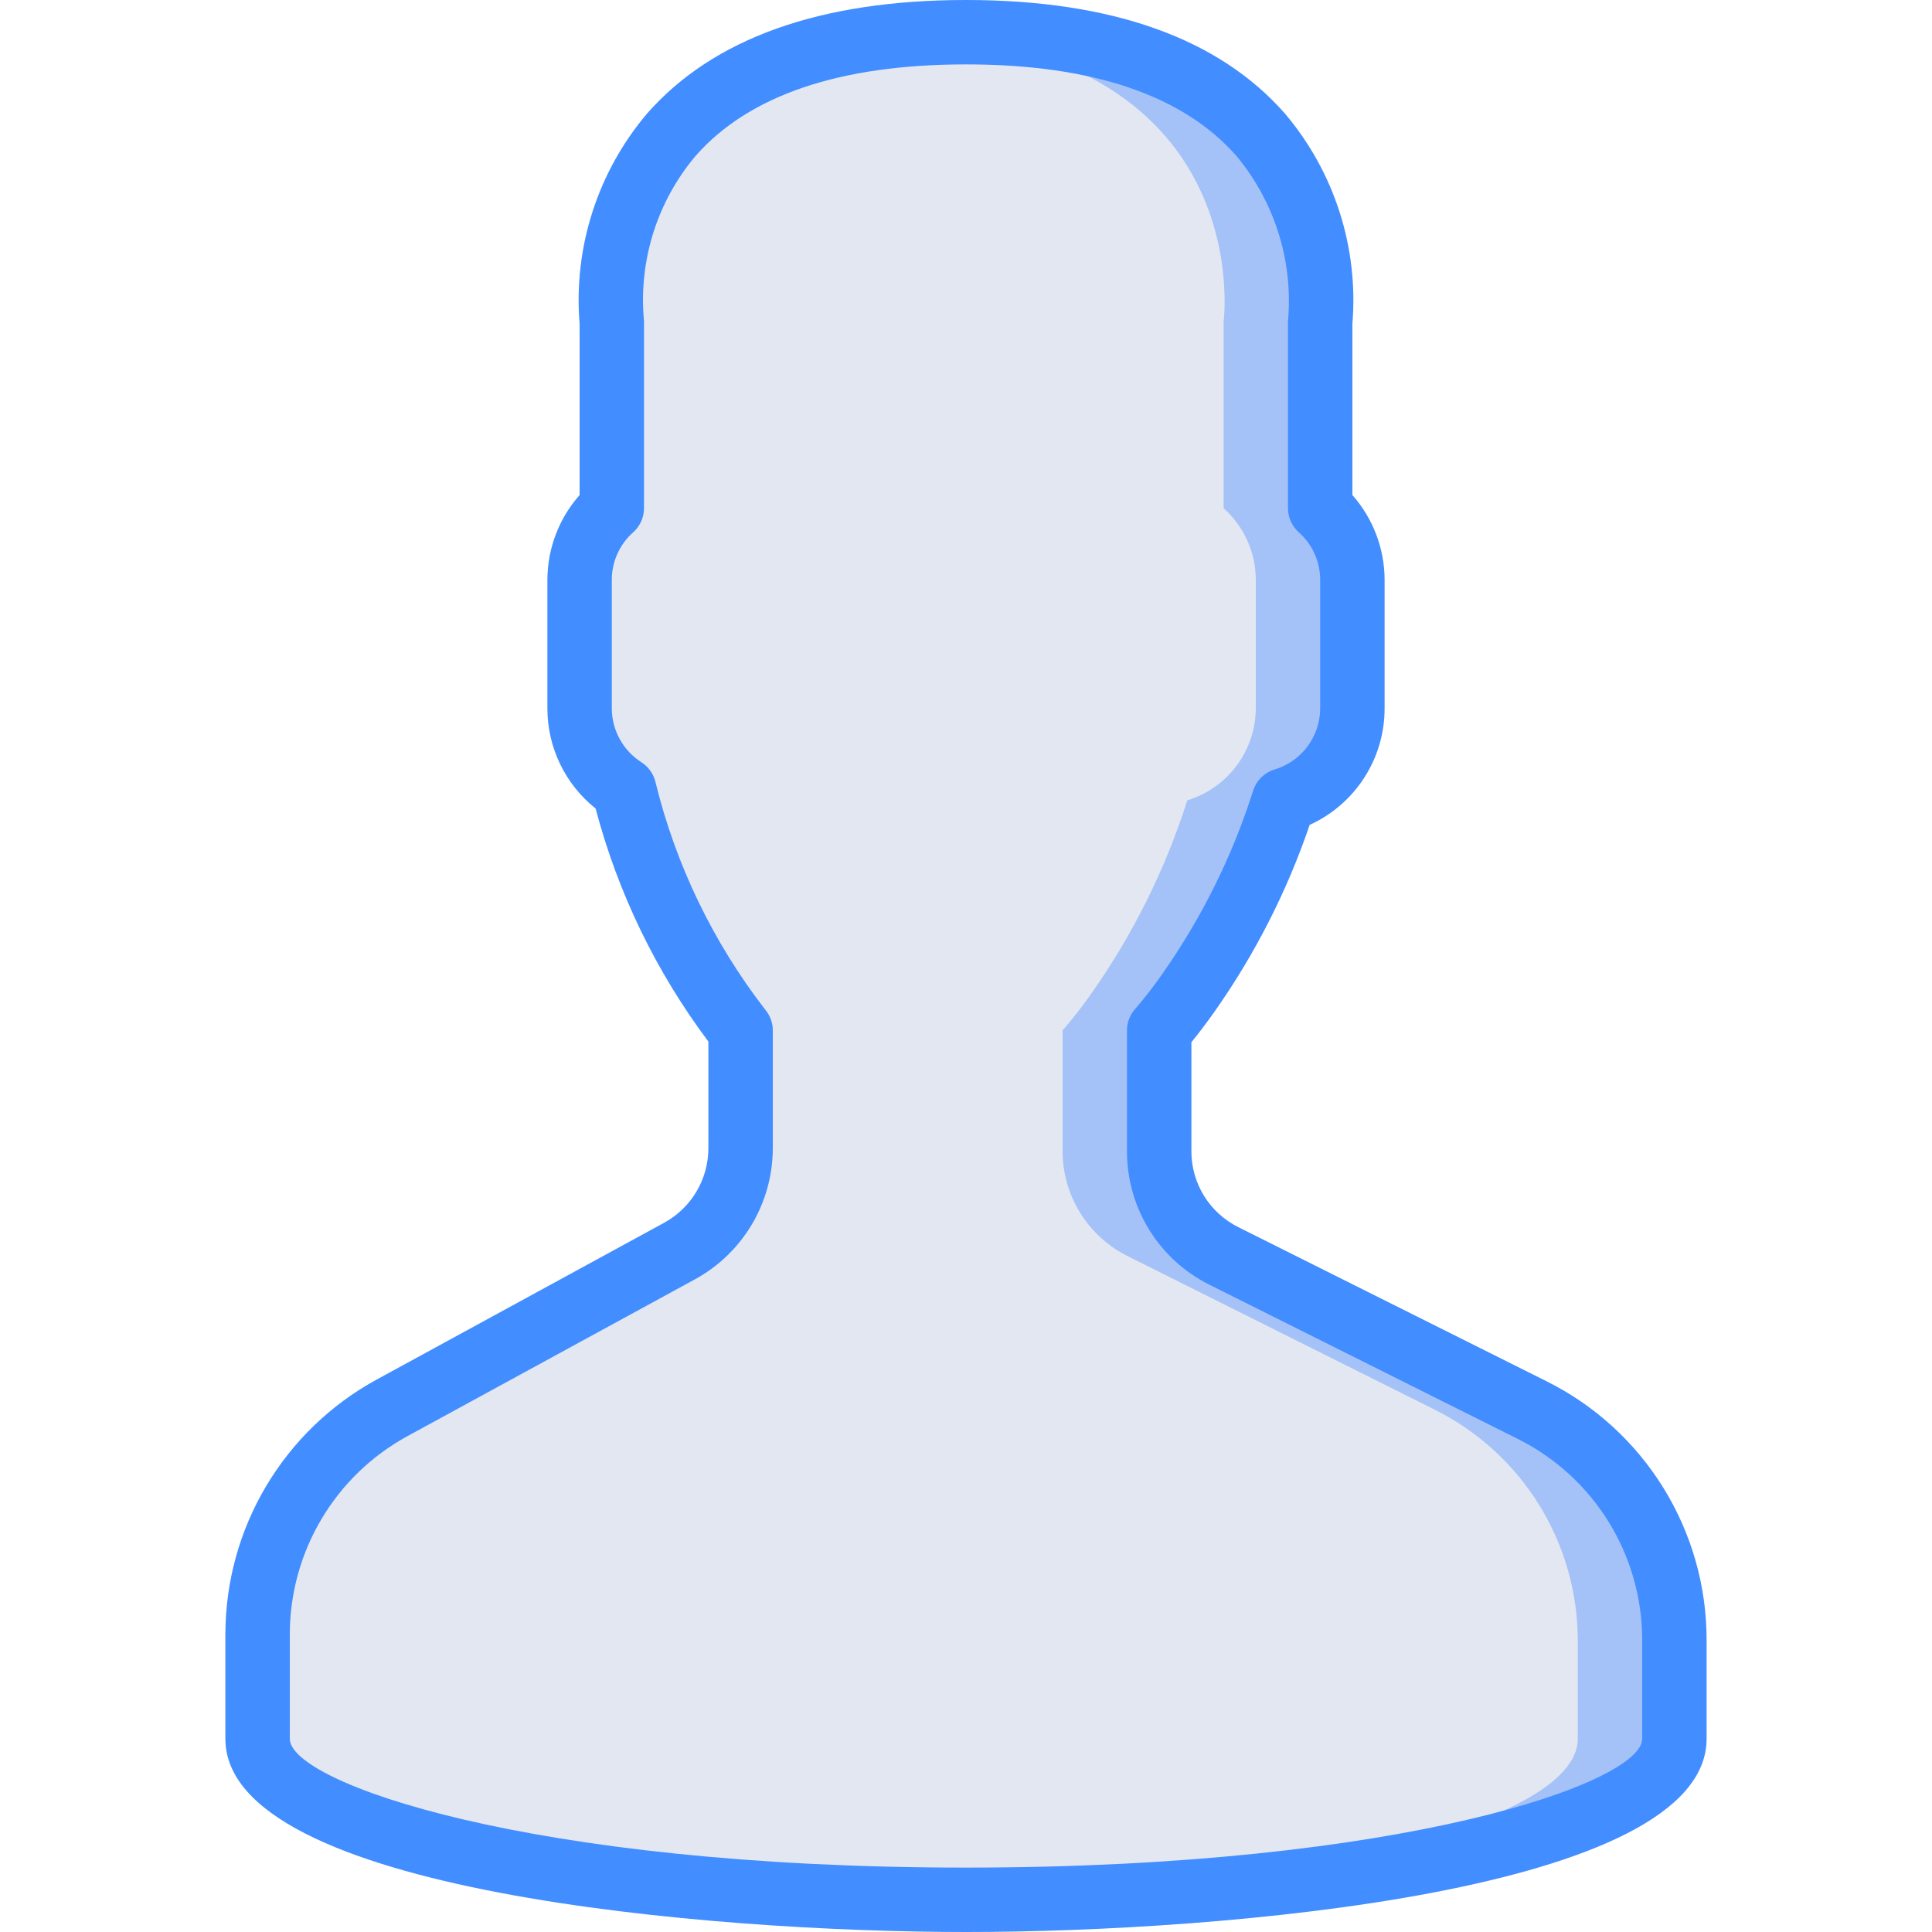 <?xml version="1.0" encoding="iso-8859-1"?>
<!-- Generator: Adobe Illustrator 19.0.0, SVG Export Plug-In . SVG Version: 6.00 Build 0)  -->
<svg version="1.1" id="Capa_1" xmlns="http://www.w3.org/2000/svg" xmlns:xlink="http://www.w3.org/1999/xlink" x="0px" y="0px"
	 viewBox="0 0 512 512" style="enable-background:new 0 0 512 512;" xml:space="preserve">
<g>
	<path style="fill:#A4C2F7;" d="M443.733,434.835c0-25.925-14.647-49.626-37.835-61.221l-81.512-40.755
		c-10.533-5.266-17.186-16.032-17.185-27.808v-31.985c2.738-3.171,5.311-6.48,7.71-9.915c10.998-15.63,19.541-32.849,25.335-51.06
		c10.735-3.264,18.094-13.138,18.154-24.358V153.6c-0.028-7.231-3.131-14.11-8.533-18.917v-49.35c0,0,10.133-76.8-93.867-76.8
		s-93.867,76.8-93.867,76.8v49.35c-5.402,4.807-8.505,11.685-8.533,18.917v34.133c0.027,8.699,4.471,16.789,11.799,21.477
		c5.665,23.226,16.185,44.989,30.868,63.856v31.192c0,11.377-6.214,21.846-16.202,27.294l-76.128,41.525
		c-21.989,11.994-35.67,35.04-35.67,60.087V460.8c0,23.565,84.051,42.667,187.733,42.667s187.733-19.102,187.733-42.667V434.835z"/>
	<path style="fill:#E3E7F2;" d="M418.133,434.835c0-25.925-14.647-49.626-37.835-61.221l-81.512-40.755
		c-10.533-5.266-17.186-16.032-17.185-27.808v-31.985c2.738-3.171,5.311-6.48,7.71-9.915c10.998-15.63,19.541-32.849,25.335-51.06
		c10.735-3.264,18.094-13.138,18.154-24.358V153.6c-0.028-7.231-3.131-14.11-8.533-18.917v-49.35c0,0,10.133-76.8-93.867-76.8
		c-57.6,0-68.267,76.8-68.267,76.8v49.35c-5.402,4.807-8.505,11.685-8.533,18.917v34.133c0.027,8.699,4.471,16.789,11.799,21.477
		c5.665,23.226,16.185,44.989,30.868,63.856v31.192c0,11.377-6.214,21.846-16.202,27.294l-59.062,41.525
		c-21.989,11.993-61.27,35.039-61.27,60.087V460.8c0,23.565,180.762,42.667,170.667,42.667c103.682,0,187.733-19.102,187.733-42.667
		V434.835z"/>
	<path style="fill:#428DFF;" d="M256,512c-67.883,0-196.267-10.7-196.267-51.2v-27.633c-0.01-28.173,15.379-54.099,40.117-67.583
		l76.129-41.525c7.247-3.951,11.756-11.546,11.754-19.8v-28.233c-13.848-18.469-23.998-39.439-29.892-61.758
		c-8.073-6.441-12.775-16.206-12.775-26.533V153.6c0.032-8.255,3.065-16.216,8.533-22.4V85.808
		c-1.657-20.193,4.764-40.219,17.854-55.683C188.979,10.133,217.425,0,256,0s67.021,10.133,84.546,30.125
		c13.09,15.464,19.511,35.49,17.854,55.683V131.2c5.468,6.184,8.501,14.145,8.533,22.4v34.133
		c0.014,13.295-7.753,25.368-19.858,30.867c-6,17.611-14.487,34.274-25.204,49.483c-2.125,3.008-4.183,5.725-6.138,8.117v28.85
		c-0.03,8.551,4.805,16.376,12.467,20.175l81.517,40.758c26.146,12.965,42.648,39.666,42.55,68.85V460.8
		C452.266,501.3,323.883,512,256,512z M256,17.067c-33.446,0-57.571,8.175-71.713,24.308
		c-10.023,11.923-14.943,27.316-13.696,42.842c0.05,0.37,0.075,0.743,0.075,1.117v49.35c0.001,2.414-1.021,4.716-2.813,6.333
		c-3.622,3.181-5.705,7.763-5.721,12.583v34.133c0.019,5.804,2.996,11.198,7.896,14.308c1.867,1.206,3.19,3.092,3.688,5.258
		c5.368,21.914,15.281,42.455,29.096,60.292c1.284,1.536,1.987,3.473,1.987,5.475v31.192c0.001,14.499-7.917,27.84-20.646,34.783
		l-76.129,41.525c-19.256,10.492-31.235,30.671-31.225,52.6V460.8c0,11.583,63.25,34.133,179.2,34.133s179.2-22.55,179.2-34.133
		v-25.967c0.08-22.714-12.764-43.497-33.117-53.583l-81.517-40.758c-13.457-6.676-21.949-20.42-21.9-35.441v-31.983
		c-0.001-2.074,0.755-4.077,2.125-5.633c2.54-2.944,4.925-6.017,7.146-9.208c10.504-14.92,18.659-31.36,24.183-48.75
		c0.854-2.649,2.948-4.715,5.608-5.533c7.178-2.134,12.109-8.72,12.137-16.208V153.6c-0.016-4.82-2.099-9.402-5.721-12.583
		c-1.792-1.618-2.814-3.919-2.813-6.333v-49.35c0-0.373,0.025-0.747,0.075-1.117c1.166-15.595-3.802-31.029-13.846-43.017
		C313.4,25.183,289.321,17.067,256,17.067z"/>
</g>
<g>
</g>
<g>
</g>
<g>
</g>
<g>
</g>
<g>
</g>
<g>
</g>
<g>
</g>
<g>
</g>
<g>
</g>
<g>
</g>
<g>
</g>
<g>
</g>
<g>
</g>
<g>
</g>
<g>
</g>
</svg>
